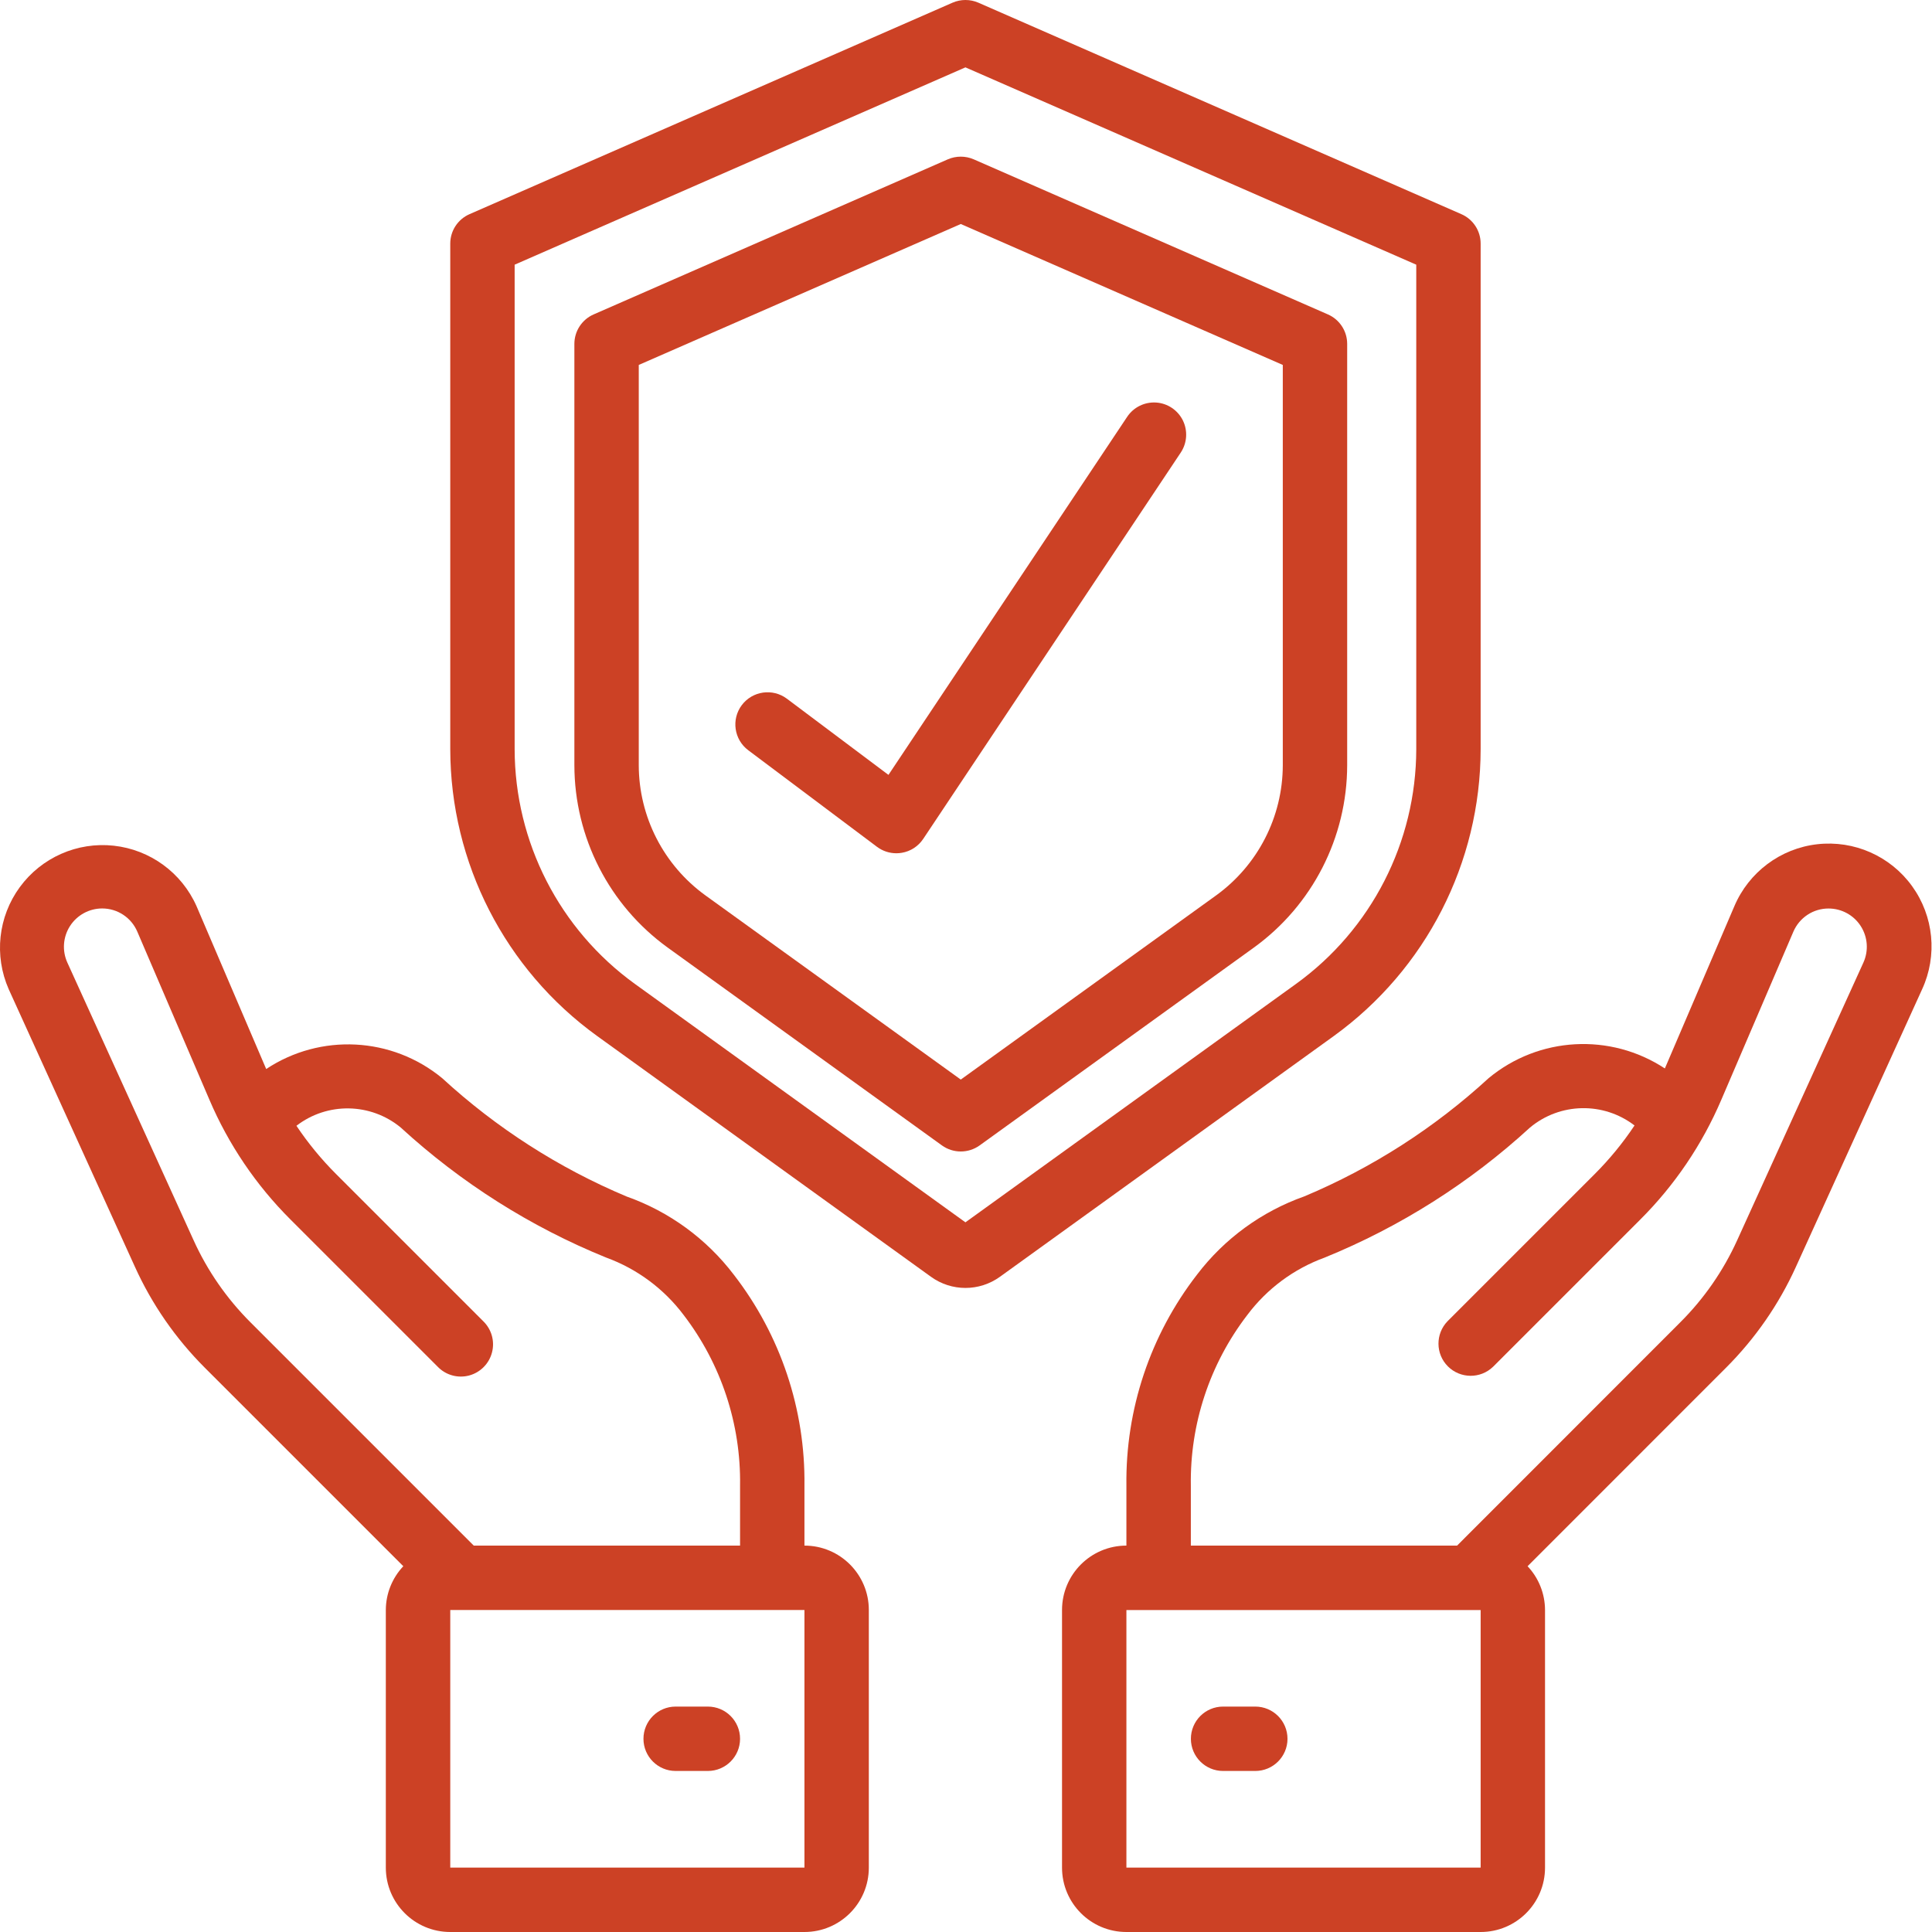 <svg width="37" height="37" viewBox="0 0 37 37" fill="none" xmlns="http://www.w3.org/2000/svg">
<path d="M27.986 4.101L18.736 0.051C18.579 -0.017 18.4 -0.017 18.243 0.051L8.993 4.101C8.768 4.199 8.623 4.42 8.623 4.665V14.347C8.626 16.523 9.671 18.566 11.435 19.84L17.828 24.451C18.223 24.737 18.756 24.737 19.151 24.451L25.544 19.841C27.307 18.566 28.353 16.524 28.356 14.348V4.665C28.356 4.42 28.211 4.199 27.986 4.101ZM27.123 14.348C27.12 16.127 26.265 17.798 24.823 18.841L18.489 23.409L12.156 18.841C10.714 17.798 9.859 16.127 9.856 14.348V5.069L18.489 1.29L27.123 5.069V14.348Z" fill="#CC4125"/>
<path d="M18.153 3.051L11.37 6.021C11.145 6.119 11 6.341 11 6.586V14.655C11.002 16.039 11.667 17.338 12.788 18.148L18.039 21.936C18.255 22.091 18.545 22.091 18.761 21.936L24.012 18.148C25.133 17.338 25.798 16.039 25.8 14.655V6.586C25.8 6.341 25.655 6.119 25.43 6.021L18.647 3.051C18.489 2.983 18.311 2.983 18.153 3.051ZM24.567 6.989V14.655C24.565 15.643 24.09 16.569 23.29 17.148L18.4 20.675L13.51 17.148C12.71 16.569 12.235 15.643 12.233 14.655V6.989L18.4 4.29L24.567 6.989Z" fill="#CC4125"/>
<path d="M5.098 20.473L3.765 17.357C3.481 16.714 2.876 16.272 2.178 16.196C1.479 16.12 0.794 16.423 0.379 16.99C-0.036 17.557 -0.116 18.302 0.167 18.945L2.584 24.261C2.91 24.981 3.364 25.635 3.923 26.194L7.724 29.995C7.51 30.221 7.39 30.521 7.389 30.833V35.767C7.389 36.448 7.941 37 8.623 37H15.406C16.087 37 16.639 36.448 16.639 35.767V30.833C16.639 30.152 16.087 29.6 15.406 29.6V28.452C15.425 26.992 14.948 25.568 14.054 24.413C13.53 23.724 12.816 23.203 11.999 22.914C10.7 22.368 9.506 21.602 8.468 20.648C7.506 19.855 6.138 19.784 5.098 20.473ZM15.406 35.767H8.623V30.833H15.406V35.767ZM13.092 25.183C13.81 26.12 14.191 27.272 14.173 28.452V29.6H9.073L4.795 25.322C4.341 24.868 3.972 24.336 3.707 23.751L1.29 18.435C1.187 18.208 1.206 17.944 1.341 17.734C1.476 17.525 1.708 17.398 1.957 17.398C2.25 17.398 2.515 17.573 2.63 17.843L4.01 21.06C4.376 21.918 4.904 22.698 5.565 23.357L8.382 26.174C8.537 26.335 8.766 26.399 8.982 26.343C9.197 26.286 9.366 26.118 9.422 25.902C9.479 25.686 9.414 25.457 9.254 25.302L6.437 22.485C6.154 22.202 5.899 21.892 5.677 21.56C6.269 21.104 7.098 21.118 7.674 21.593C8.827 22.651 10.159 23.495 11.609 24.084C12.199 24.299 12.714 24.681 13.092 25.183Z" fill="#CC4125"/>
<path d="M13.556 32.683H12.939C12.599 32.683 12.323 32.959 12.323 33.3C12.323 33.64 12.599 33.916 12.939 33.916H13.556C13.897 33.916 14.173 33.64 14.173 33.3C14.173 32.959 13.897 32.683 13.556 32.683Z" fill="#CC4125"/>
<path d="M34.394 24.261L36.811 18.945C37.108 18.3 37.034 17.545 36.618 16.97C36.203 16.395 35.509 16.088 34.803 16.168C34.098 16.248 33.491 16.703 33.214 17.357L31.884 20.462C30.84 19.776 29.472 19.851 28.51 20.647C27.473 21.6 26.278 22.367 24.979 22.912C24.163 23.201 23.448 23.722 22.924 24.411C22.029 25.567 21.553 26.991 21.572 28.453V29.6C20.891 29.6 20.339 30.152 20.339 30.834V35.767C20.339 36.448 20.891 37 21.572 37H28.356C29.037 37 29.589 36.448 29.589 35.767V30.834C29.588 30.522 29.469 30.222 29.255 29.995L33.055 26.194C33.614 25.635 34.068 24.981 34.394 24.261ZM28.356 35.767H21.572V30.834H28.356V35.767ZM27.905 29.6H22.806V28.453C22.787 27.272 23.168 26.12 23.887 25.184C24.263 24.682 24.777 24.3 25.367 24.085C26.816 23.495 28.149 22.651 29.302 21.593C29.878 21.114 30.709 21.098 31.303 21.554C31.08 21.889 30.824 22.201 30.539 22.486L27.722 25.303C27.488 25.545 27.491 25.93 27.729 26.168C27.967 26.405 28.352 26.409 28.594 26.175L31.411 23.358C32.072 22.699 32.599 21.919 32.966 21.06L34.345 17.843C34.461 17.573 34.726 17.398 35.019 17.399C35.268 17.399 35.5 17.525 35.635 17.735C35.77 17.945 35.789 18.208 35.686 18.435L33.269 23.752C33.004 24.336 32.635 24.869 32.181 25.322L27.905 29.6Z" fill="#CC4125"/>
<path d="M24.04 32.683H23.423C23.083 32.683 22.807 32.959 22.807 33.3C22.807 33.64 23.083 33.916 23.423 33.916H24.04C24.381 33.916 24.657 33.64 24.657 33.3C24.657 32.959 24.381 32.683 24.04 32.683Z" fill="#CC4125"/>
<path d="M15.07 13.381C14.797 13.177 14.411 13.232 14.206 13.504C14.002 13.777 14.057 14.163 14.33 14.368L16.796 16.218C16.903 16.298 17.033 16.341 17.166 16.341C17.201 16.341 17.236 16.338 17.271 16.332C17.438 16.304 17.585 16.208 17.68 16.067L22.613 8.667C22.735 8.483 22.75 8.249 22.653 8.051C22.555 7.854 22.36 7.723 22.14 7.709C21.92 7.695 21.709 7.799 21.587 7.982L17.015 14.84L15.07 13.381Z" fill="#CC4125"/>
</svg>
